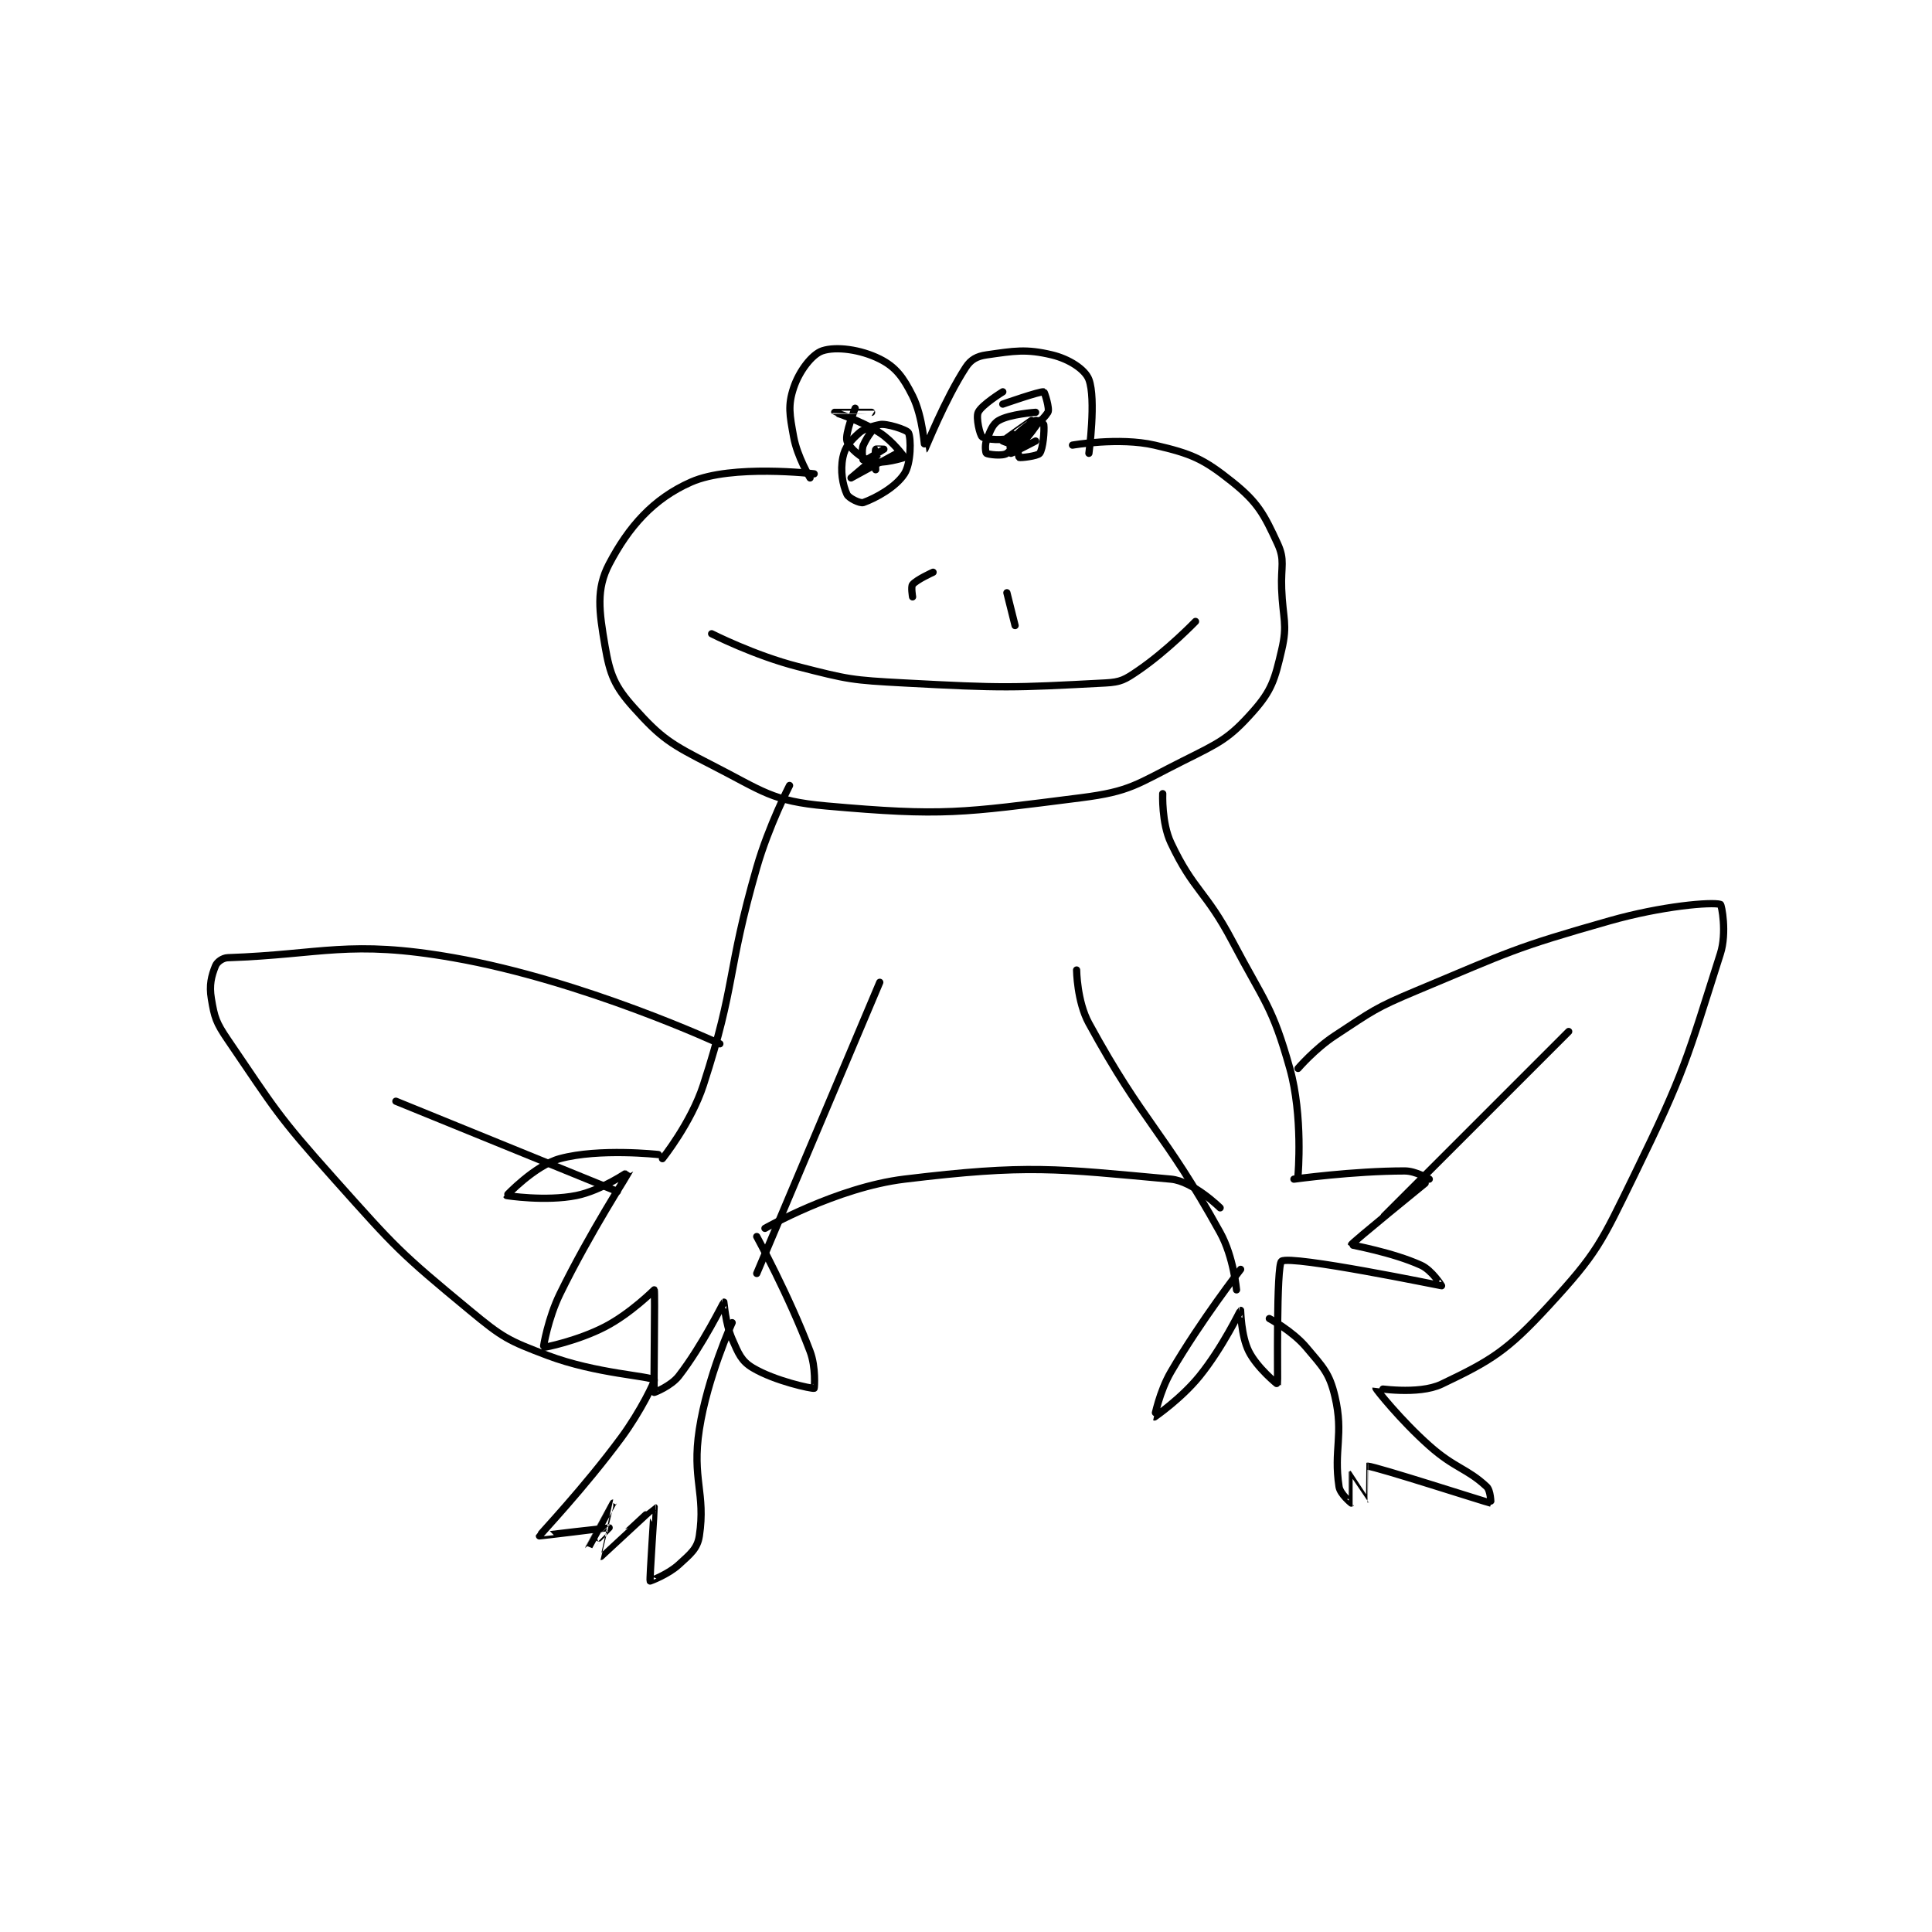 <?xml version="1.0" encoding="utf-8"?>
<!DOCTYPE svg PUBLIC "-//W3C//DTD SVG 1.1//EN" "http://www.w3.org/Graphics/SVG/1.1/DTD/svg11.dtd">
<svg viewBox="0 0 800 800" preserveAspectRatio="xMinYMin meet" xmlns="http://www.w3.org/2000/svg" version="1.1">
<g fill="none" stroke="black" stroke-linecap="round" stroke-linejoin="round" stroke-width="1.766">
<g transform="translate(87.52,145.261) scale(1.698) translate(-83,-143)">
<path id="0" d="M229 174 C229 174 225.878 168.827 225 164 C224.018 158.6 223.559 156.322 225 152 C226.361 147.918 229.482 143.839 232 143 C235.358 141.881 241.336 142.668 246 145 C249.887 146.944 251.708 149.417 254 154 C256.556 159.112 256.98 167.011 257 167 C257.106 166.943 261.844 154.906 267 147 C268.217 145.134 269.706 144.328 272 144 C278.762 143.034 281.653 142.477 288 144 C292.142 144.994 296.069 147.517 297 150 C298.788 154.768 297 168 297 168 "/>
<path id="1" d="M230 173 C230 173 209.933 170.63 200 175 C190.736 179.076 184.759 185.935 180 195 C176.798 201.1 177.535 206.454 179 215 C180.197 221.982 181.338 224.8 186 230 C192.8 237.585 195.064 238.926 205 244 C217.58 250.424 219.649 252.813 233 254 C261.572 256.54 265.837 255.687 295 252 C307.245 250.452 308.621 248.69 320 243 C328.872 238.564 331.128 237.606 337 231 C341.597 225.829 342.328 223.165 344 216 C345.508 209.539 344.287 208.458 344 201 C343.789 195.512 344.879 194.071 343 190 C339.709 182.868 338.194 179.955 332 175 C324.945 169.356 322.066 168.092 313 166 C304.398 164.015 293 166 293 166 "/>
<path id="2" d="M224 249 C224 249 218.934 258.802 216 269 C208.536 294.946 211.093 297.017 203 322 C199.995 331.275 193 340 193 340 "/>
<path id="3" d="M315 251 C315 251 314.688 258.104 317 263 C322.551 274.755 325.477 274.628 332 287 C339.846 301.881 341.723 302.764 346 318 C349.252 329.586 348 344 348 344 "/>
<path id="4" d="M246 297 L216 368 "/>
<path id="5" d="M294 294 C294 294 294.086 301.671 297 307 C310.635 331.932 315.006 332.733 329 358 C332.302 363.962 333 372 333 372 "/>
<path id="6" d="M192 339 C192 339 177.626 337.398 168 340 C161.879 341.654 154.995 348.989 155 349 C155.011 349.025 164.562 350.488 172 349 C178.213 347.757 185.006 342.965 185 343 C184.976 343.141 175.376 357.898 168 373 C165.12 378.896 163.922 385.943 164 386 C164.163 386.118 172.419 384.413 179 381 C185.235 377.767 191 372 191 372 C191.24 372.32 190.836 396.427 191 397 C191.015 397.052 195.1 395.459 197 393 C202.83 385.456 207.844 375.108 208 375 C208.028 374.981 208.328 380.179 210 384 C211.555 387.555 212.234 389.34 215 391 C220.412 394.248 229.471 396.151 230 396 C230.061 395.983 230.472 390.891 229 387 C223.832 373.341 216 359 216 359 "/>
<path id="7" d="M334 367 C334 367 324.367 379.371 317 392 C314.187 396.823 312.996 402.999 313 403 C313.015 403.002 319.555 398.503 324 393 C329.666 385.984 333.866 377.067 334 377 C334.022 376.989 334.083 383.165 336 387 C338.005 391.009 342.984 395.044 343 395 C343.089 394.756 342.645 365.813 344 365 C346.525 363.485 382.817 370.995 383 371 C383.024 371.001 380.657 367.208 378 366 C370.959 362.8 360.995 361.102 361 361 C361.019 360.61 379 346 379 346 "/>
<path id="8" d="M380 345 C380 345 376.773 343 374 343 C361.523 343 347 345 347 345 "/>
<path id="9" d="M218 357 C218 357 235.511 346.999 252 345 C282.229 341.336 289.008 342.455 317 345 C322.442 345.495 329 352 329 352 "/>
<path id="10" d="M207 312 C207 312 173.723 296.552 142 291 C116.594 286.554 110.048 290.205 87 291 C85.714 291.044 84.377 292.057 84 293 C83.01 295.475 82.442 297.65 83 301 C83.76 305.562 84.146 306.815 87 311 C98.599 328.011 98.934 329.265 113 345 C128.112 361.905 128.867 362.833 146 377 C154.095 383.694 155.31 384.339 165 388 C176.829 392.469 190.074 392.971 191 394 C191.214 394.238 187.678 401.652 183 408 C173.892 420.361 163.034 431.753 163 432 C162.995 432.04 179.91 429.978 180 430 C180.02 430.005 175 435.001 175 435 C175 434.998 181 424 181 424 C181.001 424 177.994 436.999 178 437 C178.044 437.004 190.944 424.972 191 425 C191.064 425.032 189.834 442.613 190 443 C190.009 443.022 194.361 441.419 197 439 C199.824 436.411 201.528 435.118 202 432 C203.583 421.549 200.132 418.144 202 406 C203.957 393.281 210 380 210 380 "/>
<path id="11" d="M348 318 C348 318 352.141 313.183 357 310 C366.282 303.919 366.656 303.323 377 299 C399.752 289.492 400.495 288.67 424 282 C436.761 278.379 448.839 277.36 451 278 C451.298 278.088 452.618 284.916 451 290 C442.82 315.71 442.392 318.625 430 344 C421.851 360.687 420.993 362.986 409 376 C398.967 386.887 395.125 389.226 383 395 C377.3 397.714 367.014 395.932 367 396 C366.963 396.184 373.037 403.811 380 410 C386.264 415.568 389.165 415.487 394 420 C394.981 420.916 395.049 424.009 395 424 C394.084 423.842 366.921 415.064 365 415 C364.983 414.999 365.011 422.994 365 423 C364.997 423.001 361.008 416.998 361 417 C360.994 417.002 361.017 423.983 361 424 C360.998 424.002 358.28 421.817 358 420 C356.612 410.976 359.204 407.365 357 398 C355.647 392.252 354.097 390.865 350 386 C346.662 382.036 341 379 341 379 "/>
<path id="12" d="M414 309 L369 354 "/>
<path id="13" d="M128 326 L182 348 "/>
<path id="14" d="M240 157 C240 157 237.466 163.264 238 165 C238.495 166.609 241.569 169.305 244 170 C246.525 170.721 251.984 169.057 252 169 C252.021 168.926 249.265 165.113 246 163 C241.297 159.957 235.003 158.008 235 158 C234.999 157.997 244 158 244 158 "/>
<path id="15" d="M276 153 C276 153 270.824 156.186 270 158 C269.408 159.302 270.413 163.609 271 164 C271.939 164.626 276.159 165.065 279 164 C282.639 162.635 285.713 160.022 287 158 C287.506 157.204 286.19 153.035 286 153 C285.061 152.829 276 156 276 156 "/>
<path id="16" d="M205 212 C205 212 215.423 217.299 226 220 C238.403 223.167 239.082 223.311 252 224 C276.147 225.288 278.099 225.205 301 224 C304.813 223.799 305.776 223.198 309 221 C316.12 216.146 323 209 323 209 "/>
<path id="17" d="M246 161 C246 161 242.575 161.6 241 163 C238.832 164.927 237.51 166.452 237 169 C236.34 172.298 236.94 175.667 238 178 C238.428 178.942 241.206 180.284 242 180 C245.02 178.921 249.904 176.24 252 173 C253.657 170.439 253.659 164.318 253 163 C252.619 162.237 247.443 160.607 246 161 C244.801 161.327 242.997 163.756 242 166 C241.411 167.324 241.977 169.995 242 170 C242.125 170.025 246.99 167.01 247 167 C247.002 166.998 245.035 166.914 245 167 C244.785 167.539 245 172 245 172 C245 172 246.009 167.997 246 168 C245.965 168.012 239 174 239 174 C239.001 174 250 168 250 168 "/>
<path id="18" d="M284 158 C284 158 277.702 158.423 275 160 C273.427 160.917 272.868 162.684 272 165 C271.575 166.134 271.835 167.901 272 168 C272.46 168.276 275.954 168.761 277 168 C279.474 166.201 283 160.001 283 160 C283 159.999 276.053 164.895 276 165 C275.994 165.012 279.323 166.376 280 166 C281.639 165.09 285 160 285 160 C285 160 281.203 162.835 280 165 C279.381 166.113 279.857 168.915 280 169 C280.261 169.157 284.494 168.675 285 168 C285.826 166.899 286.183 162.466 286 161 C285.967 160.733 284.294 159.853 284 160 C282.332 160.834 279.533 162.955 278 165 C277.516 165.646 278 168 278 168 C278.229 168 284 165 284 165 "/>
<path id="19" d="M259 197 C259 197 255.011 198.787 254 200 C253.577 200.508 254 203 254 203 "/>
<path id="20" d="M277 202 L279 210 "/>
</g>
</g>
</svg>
